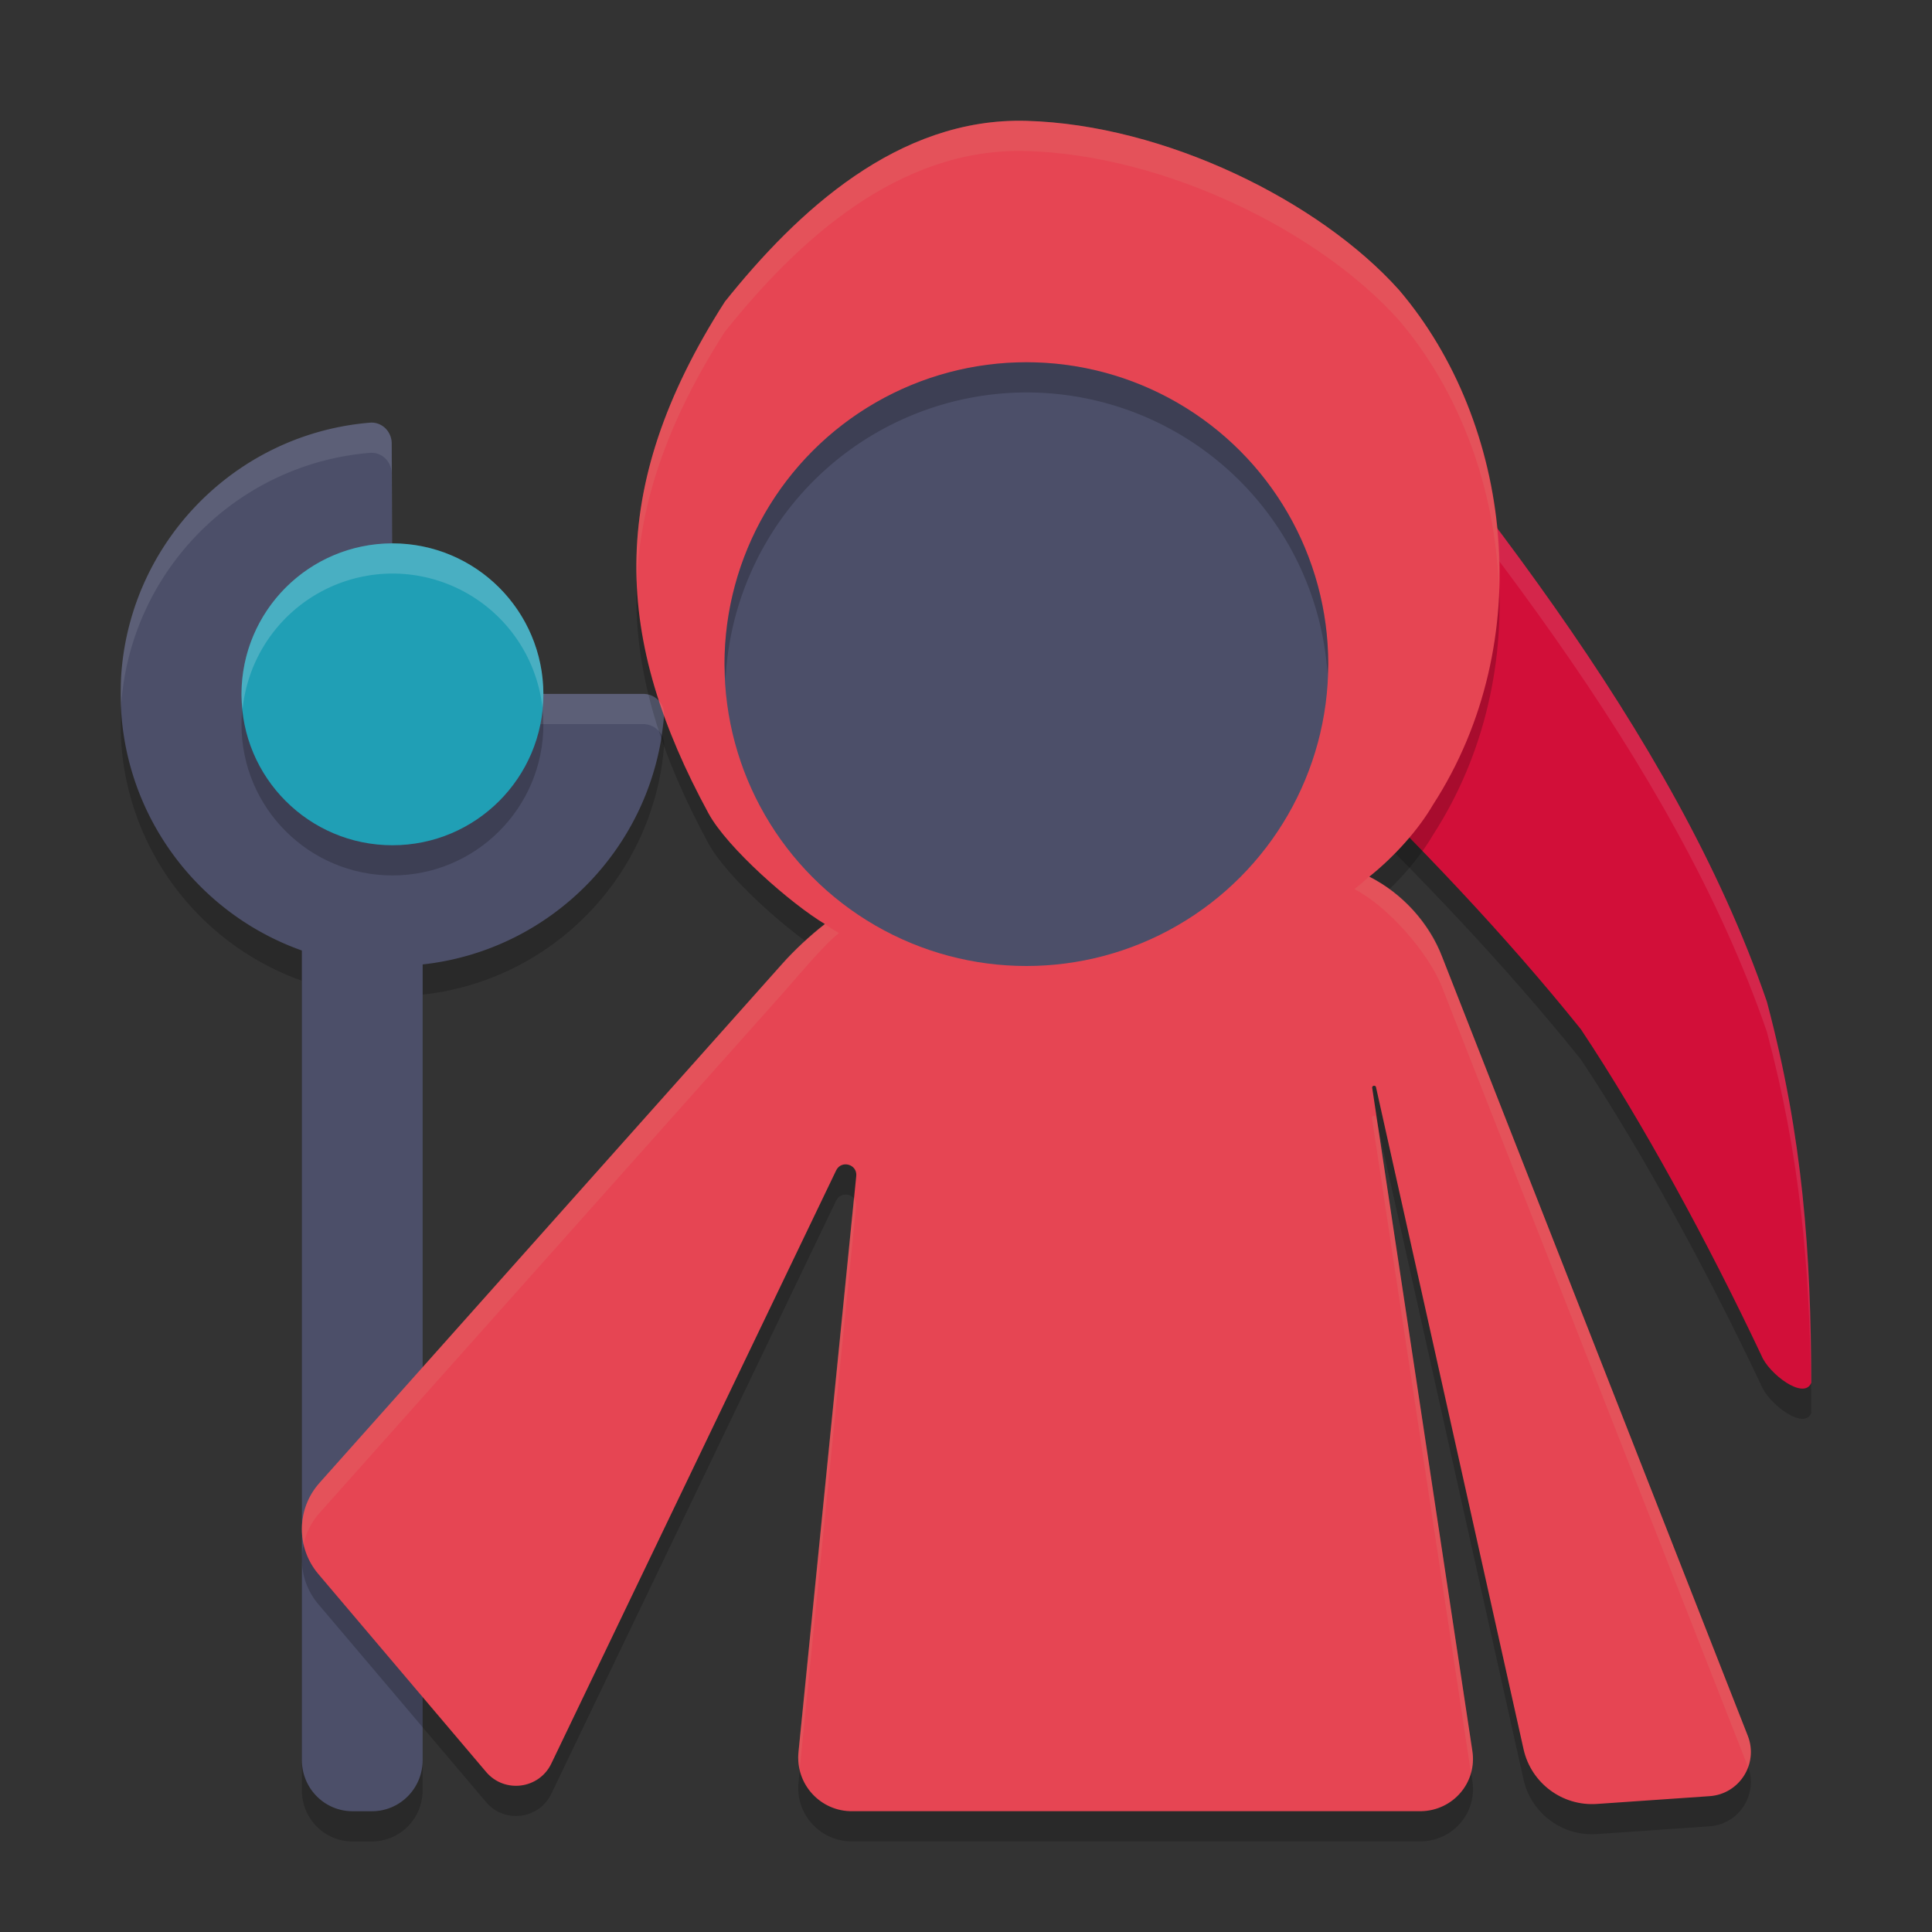 <svg xmlns="http://www.w3.org/2000/svg" width="64" height="64" version="1.1">
 <rect width="100%" height="100%" fill="#333333" stroke="none"/>
 <path style="opacity:0.2" d="m 12.254,15.002 c -4.4,0.365 -7.897,3.887 -8.232,8.289 -0.03,0.396 -0.028,1.041 0.004,1.438 0.294,3.598 2.7,6.598 5.974,7.758 V 59.301 C 9.999,60.243 10.749,61 11.679,61 h 0.641 c 0.931,0 1.68,-0.757 1.68,-1.699 V 32.948 c 4.28,-0.467 7.657,-3.927 7.998,-8.242 0.031,-0.396 -0.294,-0.719 -0.692,-0.719 h -7.576 a 0.723,0.723 0 0 1 -0.723,-0.719 l -0.031,-7.578 c -0.002,-0.398 -0.326,-0.72 -0.723,-0.688 z"/>
 <path style="fill:#4c4f69" d="m 12.254,14.002 c -4.4,0.365 -7.897,3.887 -8.232,8.289 -0.03,0.396 -0.028,1.041 0.004,1.438 0.294,3.598 2.7,6.598 5.974,7.758 v 26.813 c 8e-6,0.942 0.749,1.699 1.68,1.699 h 0.641 c 0.931,0 1.68,-0.757 1.68,-1.699 V 31.948 c 4.28,-0.467 7.657,-3.927 7.998,-8.242 0.031,-0.396 -0.294,-0.719 -0.692,-0.719 h -7.576 a 0.723,0.723 0 0 1 -0.723,-0.719 l -0.031,-7.578 c -0.002,-0.398 -0.326,-0.72 -0.723,-0.688 z"/>
 <path style="opacity:0.2" d="M 41.952,9 C 48.424,16.761 55.436,25.181 58.53,34.182 59.73,38.686 59.99,42.538 60,46.81 59.753,47.394 58.589,46.498 58.353,45.91 56.585,42.167 54.409,38.161 52.369,35.096 47.275,28.751 40.931,23.199 36,18.569 Z"/>
 <path style="fill:#d20f39" d="M 41.952,8 C 48.424,15.761 55.436,24.181 58.53,33.182 59.73,37.687 59.99,41.538 60,45.81 59.753,46.394 58.589,45.498 58.353,44.91 56.585,41.167 54.409,37.161 52.369,34.096 47.275,27.751 40.931,22.199 36,17.569 Z"/>
 <path style="opacity:0.2" d="m 33.999,5.003 c -4.258,-0.118 -7.604,3.012 -9.986,5.992 -4.001,6.244 -3.64,11.244 -0.544,16.947 0.623,1.148 2.738,3.001 3.858,3.669 -0.515,0.402 -0.994,0.849 -1.43,1.336 L 10.583,50.125 c -0.762,0.855 -0.779,2.141 -0.039,3.015 l 5.563,6.562 c 0.609,0.713 1.751,0.564 2.156,-0.281 l 9.438,-19.655 c 0.173,-0.347 0.699,-0.199 0.664,0.187 l -1.914,19.1 c -0.104,1.056 0.736,1.965 1.797,1.945 l 18.83,3.22e-4 c 1.062,-0.022 1.86,-0.955 1.695,-2.004 l -3.321,-21.971 c 0.007,-0.066 0.095,-0.082 0.125,-0.023 l 4.891,21.944 c 0.251,1.121 1.283,1.891 2.43,1.812 l 3.735,-0.258 c 0.985,-0.069 1.622,-1.071 1.266,-1.992 L 47.774,32.697 c -0.455,-1.149 -1.314,-2.093 -2.414,-2.656 0.867,-0.695 1.639,-1.576 2.11,-2.383 3.494,-5.4 2.632,-12.648 -1.126,-17.054 C 43.705,7.659 38.587,5.13 33.999,5.003 Z"/>
 <path style="fill:#eff1f5;opacity:0.1" d="M 41.951 8 L 36 17.568 C 36.124 17.685 36.269 17.818 36.395 17.936 L 41.951 9 C 48.423 16.761 55.437 25.181 58.531 34.182 C 59.638 38.337 59.939 41.941 59.988 45.828 C 59.992 45.821 59.997 45.818 60 45.811 C 59.99 41.538 59.731 37.686 58.531 33.182 C 55.437 24.181 48.423 15.761 41.951 8 z"/>
 <path style="fill:#e64553" d="m 33.999,4.003 c -4.258,-0.118 -7.604,3.012 -9.986,5.992 -4.001,6.244 -3.64,11.244 -0.544,16.947 0.623,1.148 2.738,3.001 3.858,3.669 -0.515,0.402 -0.994,0.849 -1.43,1.336 L 10.583,49.125 c -0.762,0.855 -0.779,2.141 -0.039,3.015 l 5.563,6.562 c 0.609,0.713 1.751,0.564 2.156,-0.281 l 9.438,-19.655 c 0.173,-0.347 0.699,-0.199 0.664,0.187 l -1.914,19.1 c -0.104,1.056 0.736,1.965 1.797,1.945 l 18.83,3.22e-4 c 1.062,-0.022 1.86,-0.955 1.695,-2.004 L 45.454,36.025 c 0.007,-0.066 0.095,-0.082 0.125,-0.023 l 4.891,21.944 c 0.251,1.121 1.283,1.891 2.43,1.812 l 3.735,-0.258 c 0.985,-0.069 1.622,-1.071 1.266,-1.992 L 47.774,31.697 c -0.455,-1.149 -1.314,-2.093 -2.414,-2.656 0.867,-0.695 1.639,-1.576 2.11,-2.383 3.494,-5.4 2.632,-12.648 -1.126,-17.054 C 43.705,6.659 38.587,4.13 33.999,4.003 Z"/>
 <circle style="fill:#4c4f69" cx="34" cy="22" r="10"/>
 <path style="opacity:0.1;fill:#eff1f5" d="m 12.251,14.002 c -4.4,0.365 -7.897,3.886 -8.232,8.289 -0.025,0.325 -0.023,0.793 -0.006,1.178 0.003,-0.056 0.002,-0.129 0.006,-0.178 0.336,-4.403 3.832,-7.924 8.232,-8.289 0.396,-0.033 0.721,0.29 0.723,0.688 l 0.031,7.578 a 0.723,0.723 0 0 0 0.723,0.719 h 7.576 c 0.265,0 0.495,0.145 0.611,0.357 0.032,-0.211 0.063,-0.423 0.08,-0.639 0.031,-0.396 -0.294,-0.719 -0.691,-0.719 h -7.576 a 0.723,0.723 0 0 1 -0.723,-0.719 l -0.031,-7.578 c -0.002,-0.398 -0.326,-0.72 -0.723,-0.688 z"/>
 <circle style="opacity:0.2" cx="13" cy="24" r="5"/>
 <circle style="fill:#209fb5" cx="13" cy="23" r="5"/>
 <path style="opacity:0.2" d="M 34 12 A 10 10 0 0 0 24 22 A 10 10 0 0 0 24.035 22.5 A 10 10 0 0 1 34 13 A 10 10 0 0 1 43.977 22.342 A 10 10 0 0 0 44 22 A 10 10 0 0 0 34 12 z"/>
 <path style="opacity:0.2;fill:#dc8a78" d="m 33.995,4.003 c -4.258,-0.118 -7.604,3.01 -9.986,5.99 -2.151,3.357 -3.032,6.355 -2.914,9.295 0.101,-2.623 1.006,-5.317 2.914,-8.295 2.382,-2.98 5.728,-6.108 9.986,-5.99 4.587,0.127 9.706,2.654 12.344,5.6 2.027,2.377 3.2,5.582 3.312,8.877 0.117,-3.64 -1.081,-7.26 -3.312,-9.877 C 43.7,6.657 38.582,4.13 33.995,4.003 Z M 45.35,29.035 c -0.213,0.206 -0.254,0.233 -0.484,0.418 1.101,0.563 2.447,2.095 2.903,3.244 l 10.127,25.811 c 0.004,0.01 0.004,0.021 0.008,0.031 0.117,-0.319 0.128,-0.68 -0.008,-1.031 L 47.768,31.697 c -0.296,-0.935 -1.256,-2.104 -2.418,-2.662 z m -18.028,1.571 c -0.383,0.273 -1.202,1.051 -1.431,1.341 l -15.312,17.178 c -0.507,0.568 -0.679,1.326 -0.523,2.027 0.083,-0.371 0.255,-0.726 0.523,-1.027 L 25.891,32.947 c 0.436,-0.487 1.385,-1.636 1.9,-2.038 -0.182,-0.109 -0.245,-0.14 -0.469,-0.303 z m 18.18,6.361 c -0.027,0.005 -0.051,0.026 -0.055,0.059 l 3.279,21.699 c 0.063,-0.229 0.081,-0.475 0.041,-0.729 l -3.125,-20.68 -0.07,-0.314 c -0.015,-0.029 -0.044,-0.04 -0.07,-0.035 z m -17.217,2.736 -1.84,18.352 c -0.019,0.195 0.004,0.381 0.045,0.561 l 1.869,-18.66 c 0.009,-0.102 -0.022,-0.188 -0.074,-0.252 z"/>
 <path style="fill:#eff1f5;opacity:0.2" d="M 13 18 A 5 5 0 0 0 8 23 A 5 5 0 0 0 8.035 23.5 A 5 5 0 0 1 13 19 A 5 5 0 0 1 17.969 23.445 A 5 5 0 0 0 18 23 A 5 5 0 0 0 13 18 z"/>
</svg>
